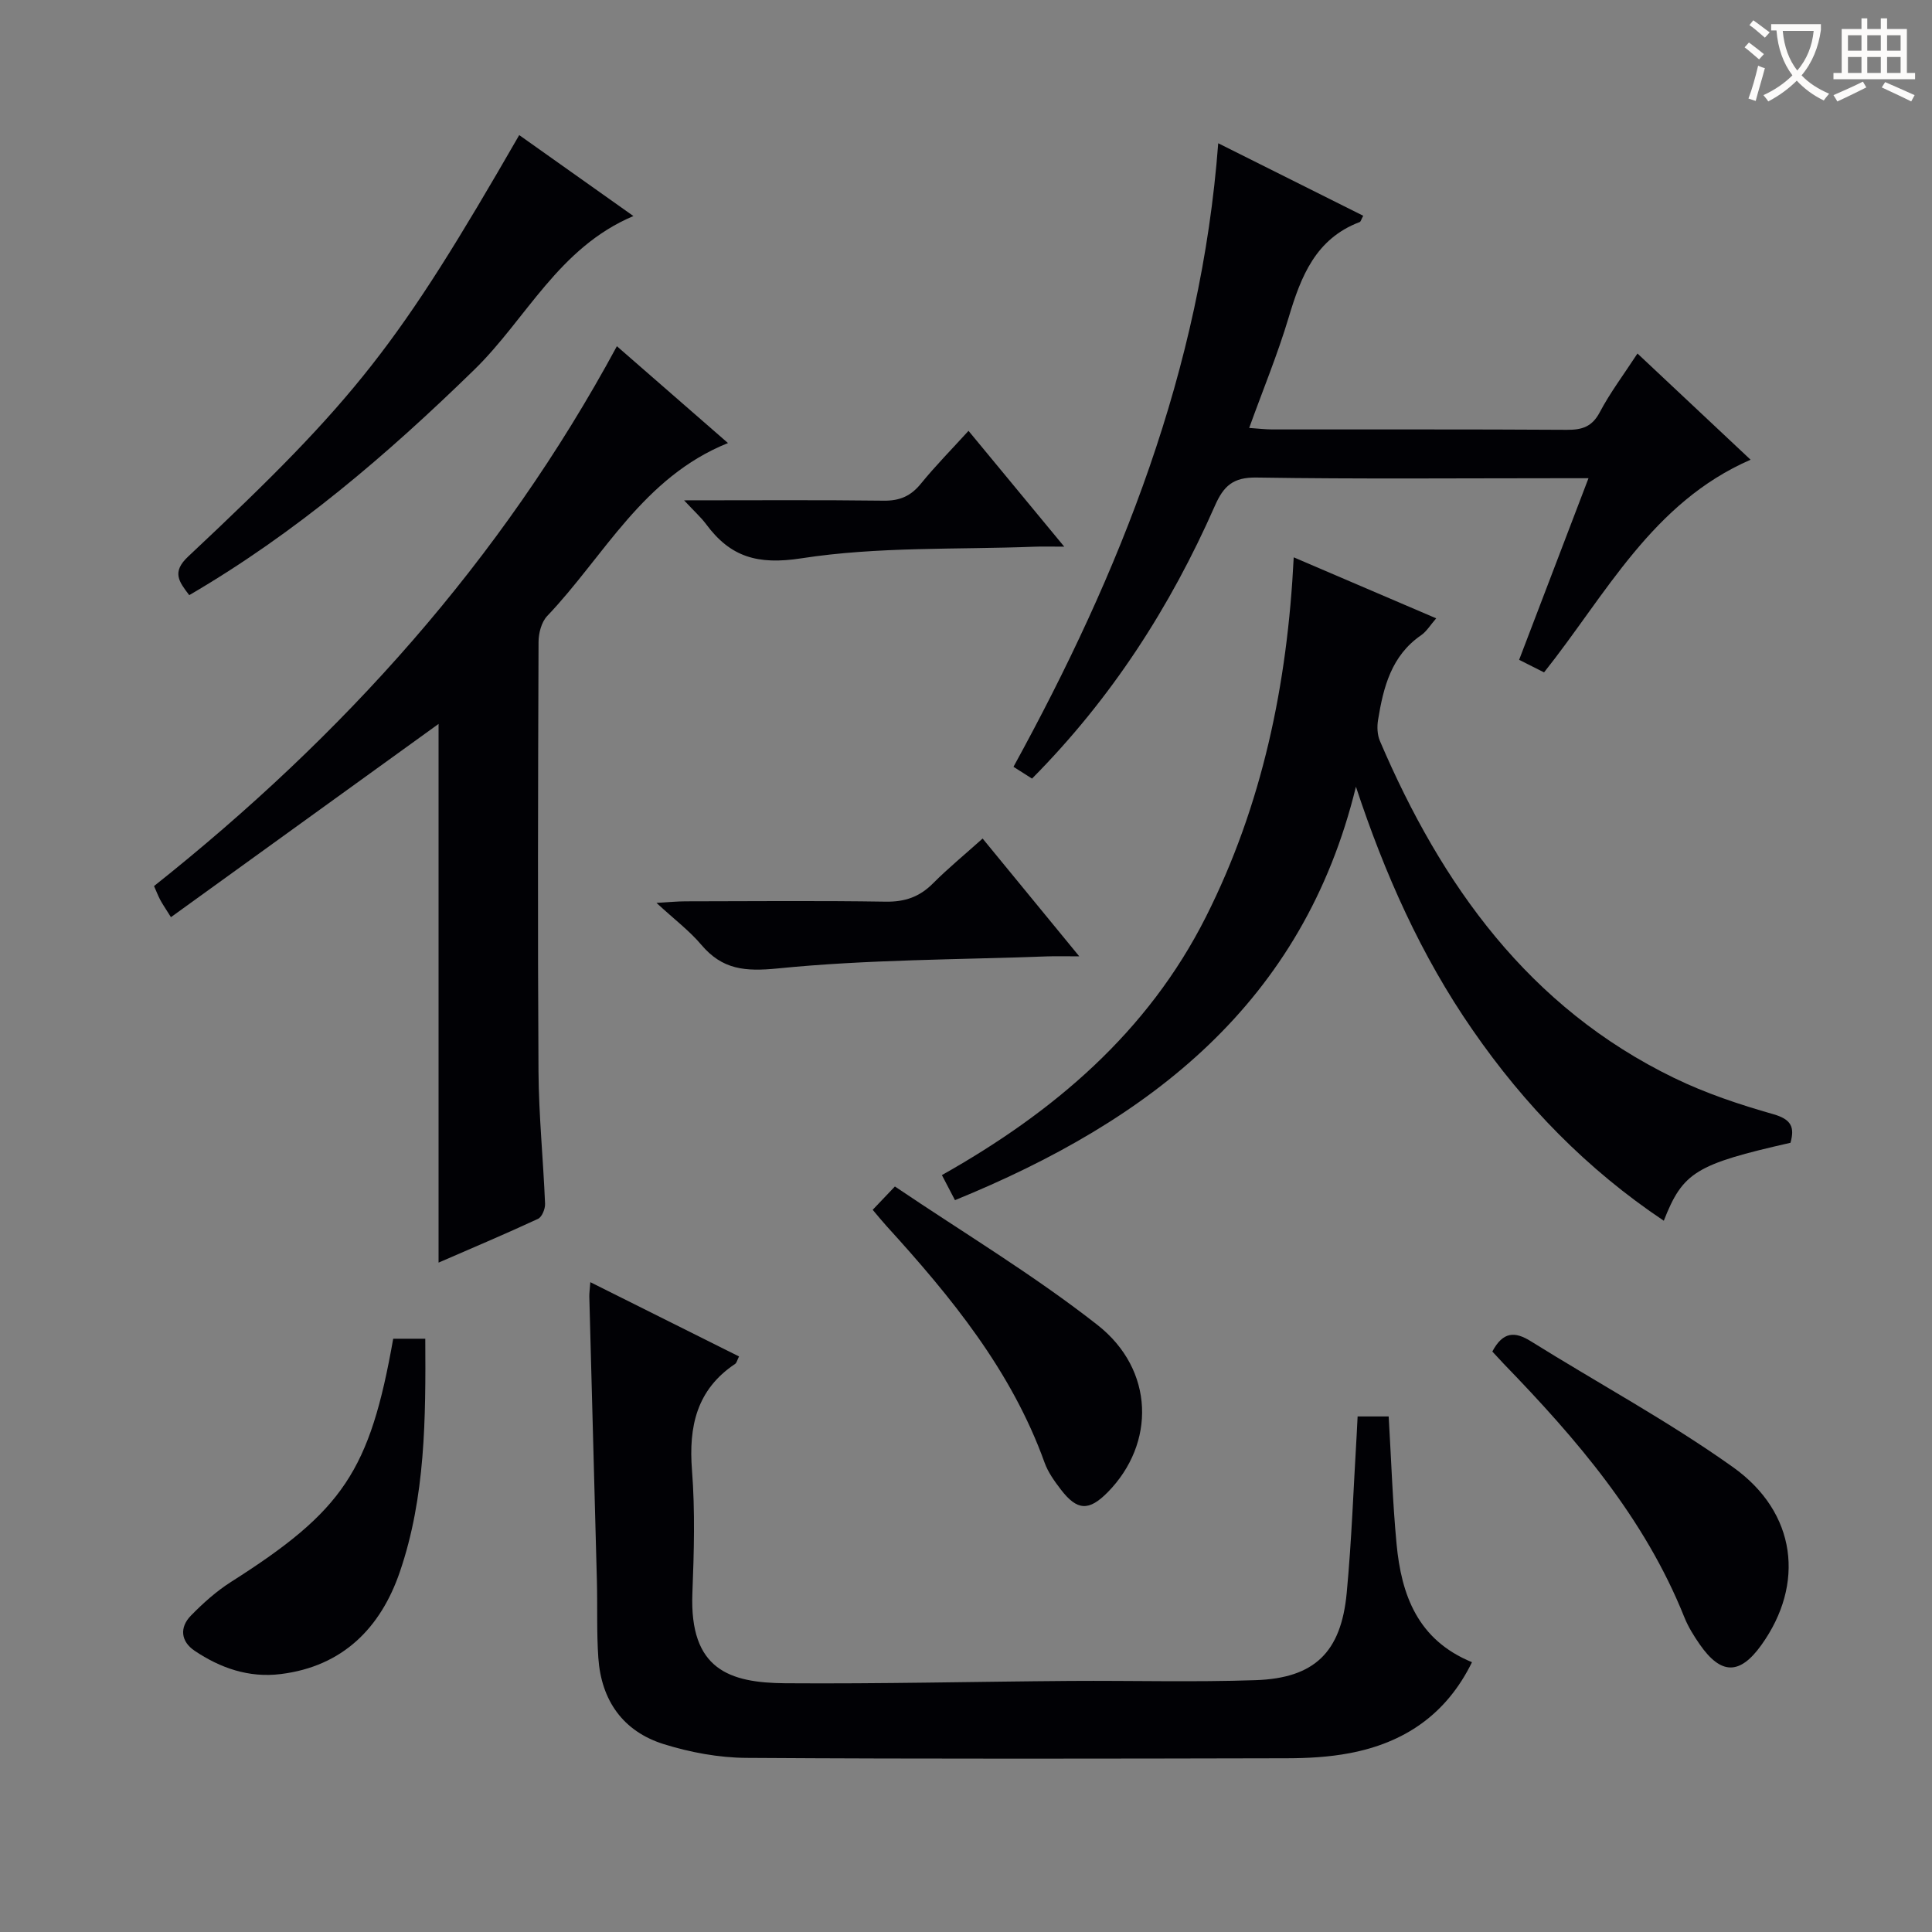 <svg enable-background="new 0 0 400 400" viewBox="0 0 400 400" xmlns="http://www.w3.org/2000/svg"><rect x="0" y="0" width="400" height="400" fill="#808080" stroke="none"/><g fill="#010105"><path d="m122.22 265.46c10.61 5.3 20.63 10.31 30.79 15.38-.39.76-.48 1.32-.81 1.54-7.98 5.34-9.64 12.95-8.93 22.05.66 8.45.41 17 .08 25.48-.6 15.76 7.66 18.5 19.26 18.59 19.64.14 39.29-.34 58.94-.48 12.8-.09 25.6.28 38.39-.16 12.21-.41 17.72-5.77 18.88-18.04 1.03-10.91 1.41-21.89 2.07-32.84.07-1.14.12-2.28.19-3.72h6.43c.53 8.85.81 17.64 1.63 26.37.99 10.55 4.34 19.89 15.62 24.51-5.32 10.86-14.04 16.7-25.37 18.84-4.22.8-8.6 1.04-12.9 1.05-37.33.08-74.66.16-111.99-.08-5.71-.04-11.6-1.14-17.06-2.84-8.44-2.63-12.95-9.04-13.56-17.85-.37-5.31-.16-10.66-.3-15.98-.51-19.62-1.05-39.25-1.57-58.87-.01-.68.09-1.34.21-2.95z"/><path d="m127.72 71.68c7.77 6.78 15.12 13.18 23 20.05-17.64 7.09-25.62 23.41-37.43 35.81-1.19 1.25-1.79 3.56-1.79 5.38-.11 29.65-.19 59.29-.01 88.94.06 9.13.99 18.25 1.36 27.37.04 1.05-.64 2.74-1.46 3.12-6.88 3.19-13.87 6.14-20.59 9.06 0-37.6 0-74.78 0-111.53-18.08 13.06-36.55 26.39-55.41 40.01-1.25-2-1.78-2.76-2.21-3.57-.46-.87-.81-1.8-1.29-2.87 39.02-31 71.8-67.29 95.83-111.77z"/><path d="m280.73 162.88c-10.91 44.72-42.51 69.07-83.01 85.6-.9-1.72-1.75-3.35-2.71-5.19 23.16-13.04 42.62-29.58 54.66-53.46 11.66-23.14 16.87-48.01 18.18-74.44 10.18 4.36 19.6 8.39 29.5 12.63-1.23 1.41-1.99 2.71-3.1 3.48-6.2 4.25-7.84 10.79-8.94 17.57-.23 1.4-.16 3.07.39 4.35 12.76 29.84 30.83 55.16 60.93 69.77 6.52 3.17 13.52 5.5 20.51 7.49 3.75 1.07 4.46 2.69 3.56 5.92-19.59 4.45-22.28 6.07-26.23 16.14-15.88-10.62-28.86-23.96-39.6-39.52-10.67-15.39-18.2-32.34-24.14-50.34z"/><path d="m213.67 161.2c-1.37-.87-2.46-1.56-3.84-2.44 22.11-40.3 38.86-82.23 42.39-129.1 10.24 5.12 20.12 10.06 30.02 15.01-.43.79-.51 1.22-.72 1.3-9.13 3.45-12.17 11.25-14.71 19.74-2.27 7.59-5.31 14.95-8.18 22.89 1.98.14 3.39.31 4.8.31 20.33.02 40.65-.05 60.98.08 3.14.02 5.2-.62 6.8-3.63 2.14-4.06 4.94-7.77 7.81-12.17 8.03 7.54 15.73 14.77 23.42 21.99-20.37 8.86-29.9 27.87-42.76 44.03-1.65-.83-3.22-1.62-5.16-2.6 4.76-12.45 9.41-24.63 14.36-37.6-2.29 0-4.02 0-5.74 0-20.99 0-41.99.19-62.97-.14-4.88-.08-6.84 1.74-8.65 5.87-9.19 20.85-21.33 39.79-37.85 56.46z"/><path d="m107.5 27.97c7.93 5.62 15.58 11.05 23.64 16.76-15.51 6.55-22.16 21.3-32.94 31.81-18.03 17.58-36.98 33.82-59.02 46.68-2.13-2.8-3.67-4.76-.24-7.98 34.99-32.81 43.48-43.72 68.56-87.27z"/><path d="m308.97 279.82c2.2-4.14 4.66-4.2 7.97-2.13 13.94 8.7 28.47 16.54 41.83 26.05 13.26 9.43 14.94 24.25 5.89 36.86-4.46 6.21-8.34 6.19-12.75-.15-1.23-1.77-2.39-3.64-3.19-5.63-8.22-20.53-22.29-36.87-37.4-52.47-.8-.84-1.57-1.7-2.35-2.53z"/><path d="m81.41 277.17h6.64c.1 16.48.05 32.77-5.28 48.31-3.95 11.52-11.79 19.54-24.67 21.12-6.58.81-12.47-1.24-17.81-4.83-2.86-1.92-3.16-4.82-.77-7.27 2.53-2.59 5.3-5.07 8.34-7 23.17-14.73 28.7-22.9 33.55-50.33z"/><path d="m180.68 250.48c1.43-1.5 2.56-2.69 4.6-4.83 14.12 9.54 28.68 18.27 41.94 28.67 11.85 9.3 12.02 24.57 2.13 34.62-3.9 3.96-6.33 3.87-9.73-.57-1.3-1.7-2.62-3.53-3.34-5.52-6.85-19.07-19.36-34.32-32.74-49.02-.89-.98-1.72-2.01-2.86-3.35z"/><path d="m203.44 173.61c6.73 8.2 13.02 15.87 20.01 24.39-2.84 0-4.75-.06-6.66.01-18.58.69-37.24.64-55.71 2.49-6.84.68-11.51.27-15.89-4.9-2.44-2.89-5.54-5.22-9.28-8.67 2.68-.15 4.36-.32 6.03-.32 13.82-.02 27.64-.15 41.45.07 3.97.06 6.99-.99 9.77-3.78 3.16-3.17 6.64-6.02 10.28-9.29z"/><path d="m141.63 103.59c14.73 0 28.04-.1 41.34.07 3.33.04 5.61-.96 7.69-3.52 3.02-3.71 6.4-7.13 9.86-10.94 6.47 7.83 12.69 15.36 19.82 23.98-2.79 0-4.49-.06-6.19.01-16.1.62-32.4-.05-48.21 2.4-9.12 1.41-14.72-.27-19.76-7.08-1.06-1.42-2.4-2.61-4.55-4.92z"/></g><path d="m362.1 8.8c1.1.8 2.1 1.6 3.1 2.4l-1 1.1c-1.3-1.1-2.3-2-3-2.5zm1.9 4.8c.5.2.9.4 1.4.5-.6 2.3-1.3 4.5-1.9 6.8l-1.5-.5c.8-2.1 1.4-4.3 2-6.8zm-1-9.4c1.3.9 2.4 1.8 3.4 2.5l-1 1.1c-1.4-1.2-2.4-2.1-3.2-2.6zm3.7 2.2v-1.4h10.3v1.2c-.5 3.6-1.8 6.8-4 9.4 1.5 1.6 3.4 2.8 5.7 3.8-.3.4-.7.8-1.1 1.4-2.3-1.1-4.1-2.5-5.6-4.1-1.6 1.6-3.6 3.1-5.9 4.3-.3-.5-.7-.9-1-1.3 2.4-1.1 4.4-2.5 6-4.1-1.9-2.5-3-5.6-3.3-9.3h-1.1zm8.8 0h-6.4c.3 3.3 1.3 6 3 8.2 2-2.3 3.1-5.1 3.4-8.2z" fill="#fcfbfa"/><path d="m385.3 3.8h1.3v2.2h2.8v-2.2h1.3v2.2h4.1v9.1h1.7v1.3h-16.9v-1.3h1.7v-9.1h4.1v-2.2zm.4 13.1.7 1.2c-1.8.9-3.8 1.9-6 2.9-.2-.4-.5-.8-.8-1.3 2.3-1 4.3-1.9 6.1-2.8zm-3.1-6.4h2.8v-3.2h-2.8zm0 4.6h2.8v-3.3h-2.8zm4-4.6h2.8v-3.2h-2.8zm0 4.6h2.8v-3.3h-2.8zm3.7 1.9c2.1.9 4.1 1.8 6.1 2.7l-.7 1.3c-2.2-1.1-4.2-2-6.1-2.9zm3.2-9.7h-2.8v3.2h2.8zm-2.8 7.8h2.8v-3.3h-2.8z" fill="#fcfbfa"/></svg>